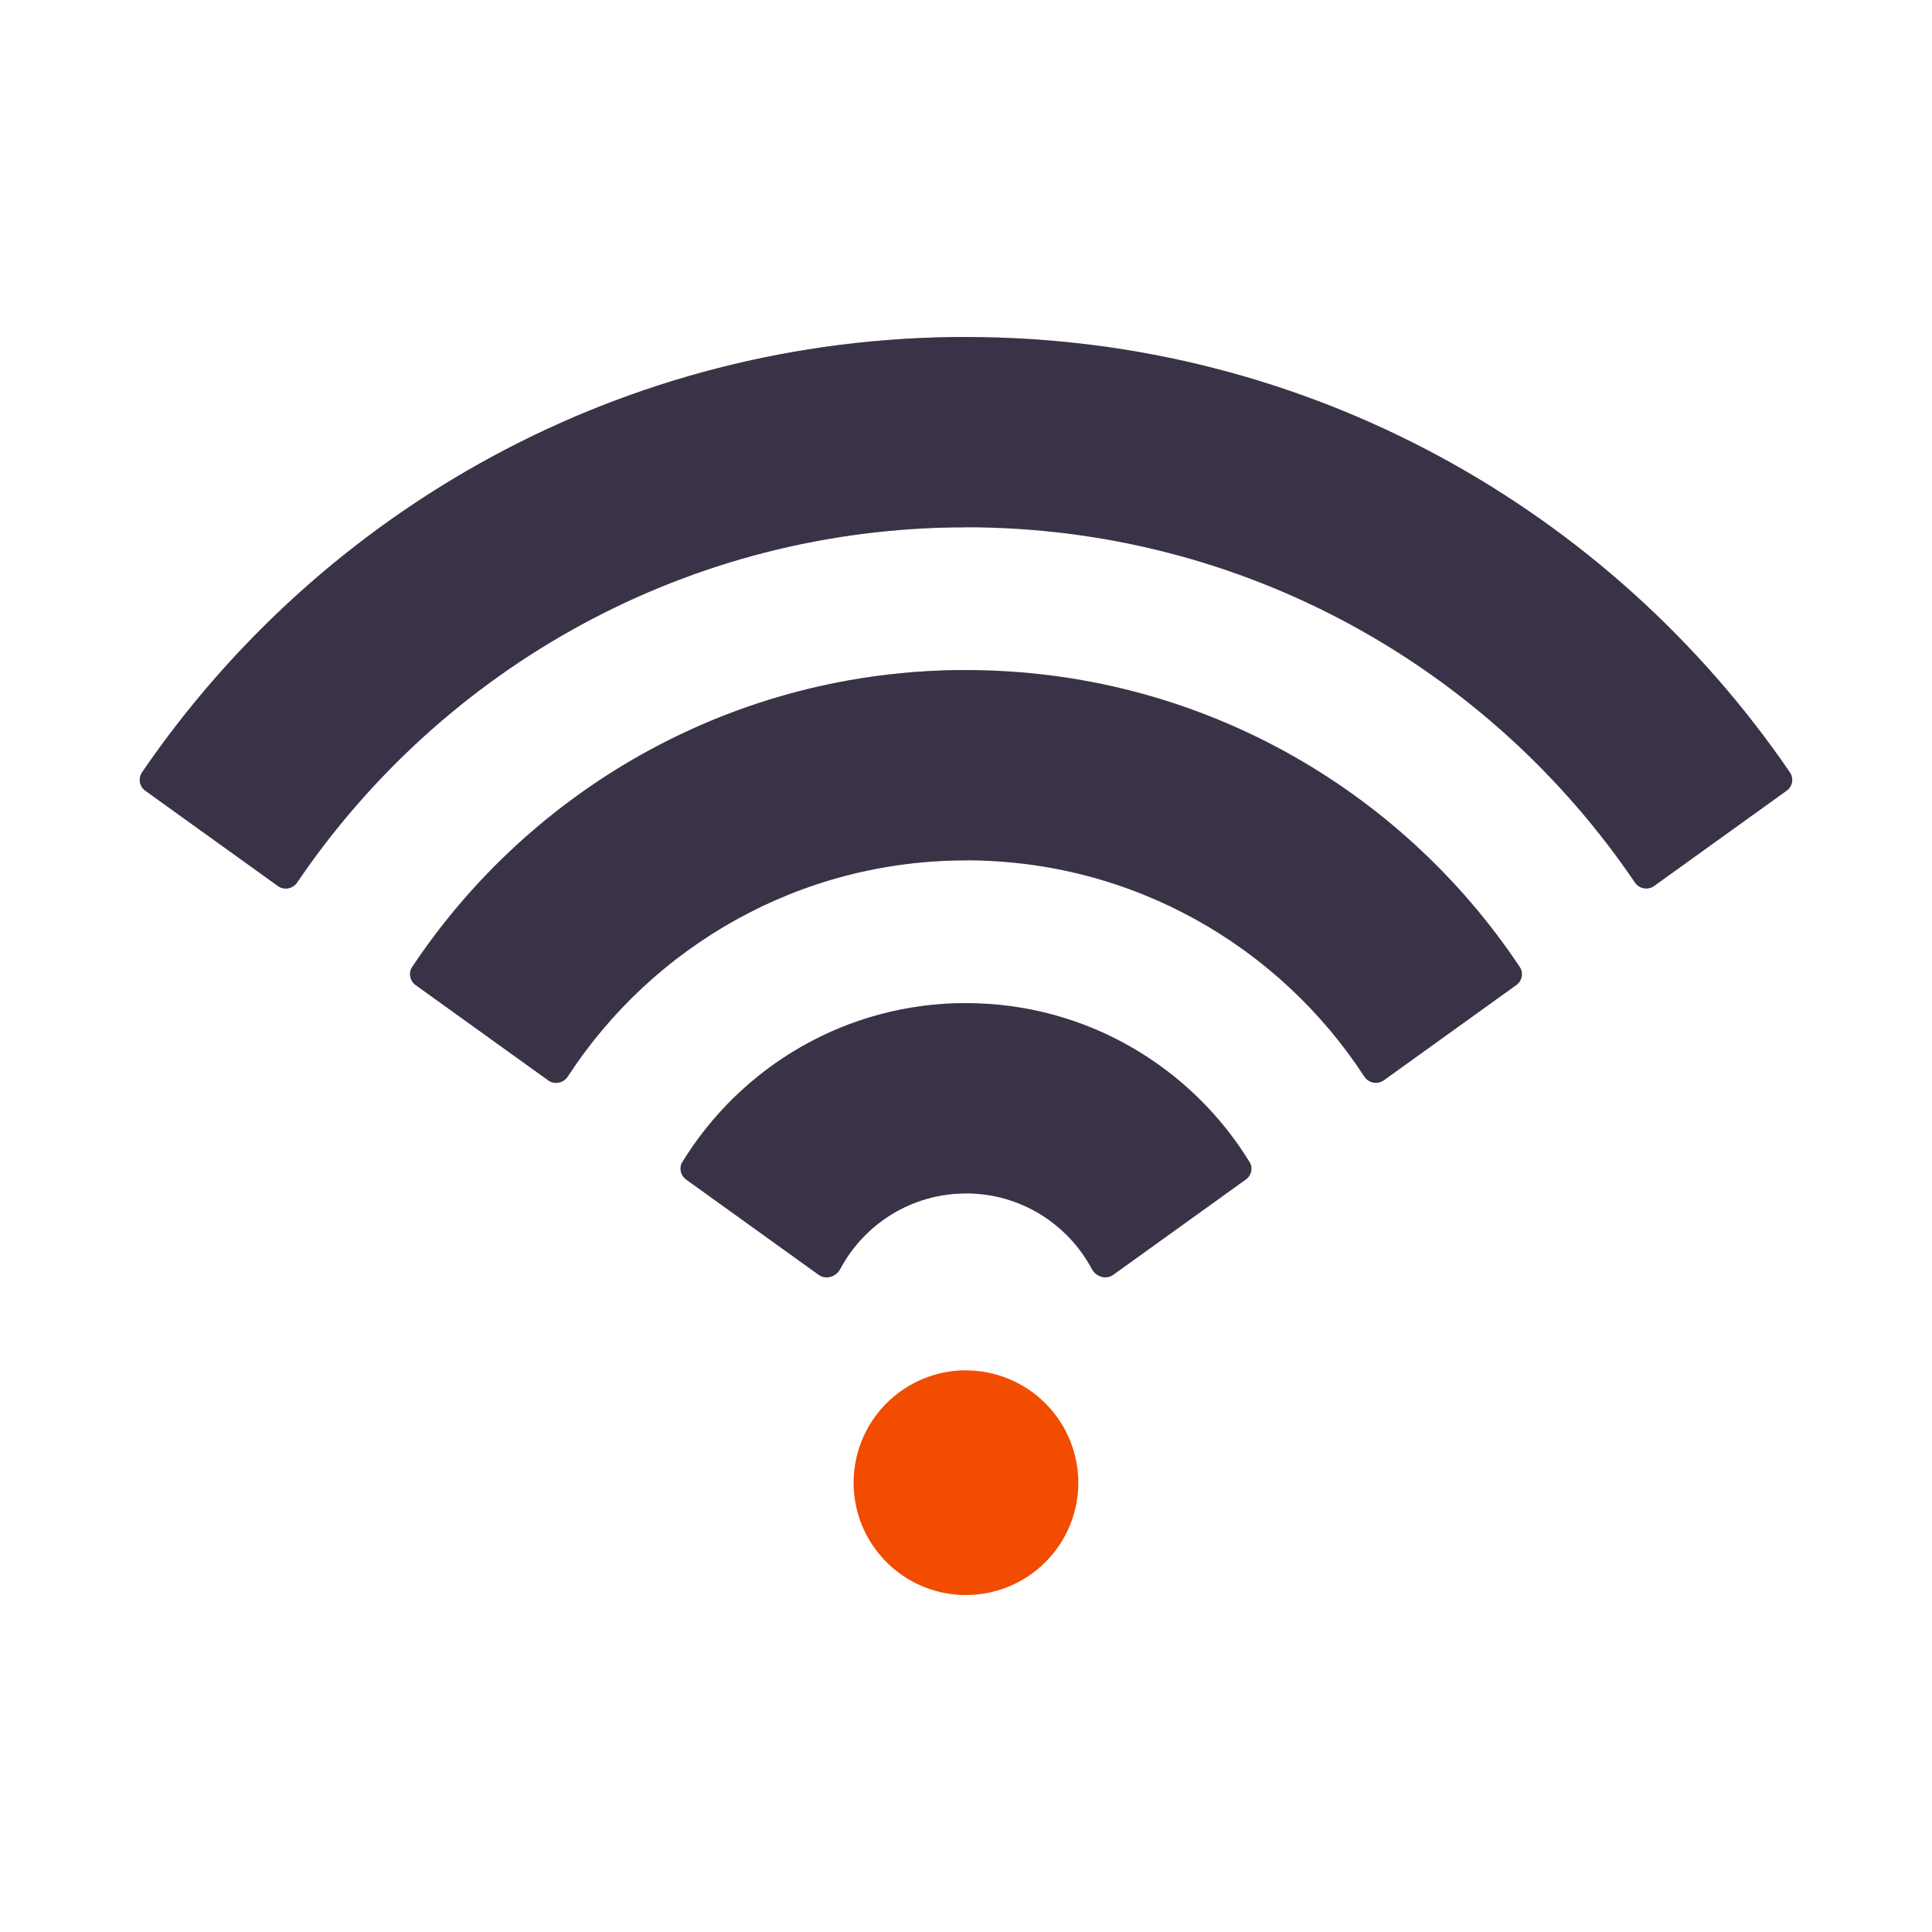 <svg width="430" height="430" viewBox="0 0 430 430" fill="none" xmlns="http://www.w3.org/2000/svg">
<path d="M215 305C210.055 305 205.222 306.466 201.111 309.213C196.999 311.96 193.795 315.865 191.903 320.433C190.011 325.001 189.516 330.027 190.48 334.877C191.445 339.726 193.826 344.181 197.322 347.677C200.819 351.174 205.273 353.555 210.123 354.519C214.972 355.484 219.999 354.989 224.567 353.097C229.135 351.204 233.039 348 235.786 343.889C238.533 339.778 240 334.944 240 330C239.992 323.372 237.356 317.017 232.669 312.33C227.982 307.643 221.628 305.007 215 305Z" fill="#F24C00"/>
<g style="mix-blend-mode:multiply" opacity="0.5">
<path d="M215 355C201.193 355 190 343.807 190 330C190 316.193 201.193 305 215 305V355Z" fill="#F24C00"/>
</g>
<path d="M31.617 171.902C30.706 173.235 31.038 175.047 32.348 175.99L61.846 197.196C63.234 198.194 65.173 197.829 66.133 196.414C98.469 148.705 153.079 117.36 215 117.36C276.921 117.36 331.53 148.705 363.867 196.414C364.827 197.829 366.766 198.194 368.154 197.196L397.651 175.99C398.962 175.047 399.293 173.235 398.382 171.902C358.374 113.391 291.164 75 215 75C138.835 75 71.626 113.391 31.617 171.902Z" fill="#3A3347"/>
<path d="M337.493 219.238C338.787 218.308 339.13 216.526 338.247 215.201C311.702 175.368 266.411 149.13 215 149.13C163.589 149.13 118.298 175.368 91.753 215.201C90.869 216.526 91.213 218.308 92.506 219.238L122.008 240.447C123.427 241.467 125.41 241.061 126.364 239.597C145.237 210.633 177.886 191.489 215 191.489C252.114 191.489 284.763 210.633 303.636 239.597C304.59 241.061 306.573 241.467 307.992 240.447L337.493 219.238Z" fill="#3A3347"/>
<path d="M277.297 262.514C278.539 261.62 278.916 259.931 278.115 258.627C265.092 237.409 241.696 223.259 215 223.259C188.304 223.259 164.908 237.409 151.884 258.627C151.084 259.931 151.46 261.62 152.703 262.514L182.213 283.729C183.81 284.877 186.061 284.198 186.985 282.462C192.322 272.44 202.865 265.619 215 265.619C227.134 265.619 237.678 272.44 243.014 282.462C243.939 284.198 246.19 284.877 247.786 283.729L277.297 262.514Z" fill="#3A3347"/>
<g style="mix-blend-mode:multiply" opacity="0.5">
<path d="M215 223.259C188.304 223.259 164.908 237.409 151.884 258.627C151.084 259.931 151.46 261.62 152.703 262.514L182.213 283.729C183.81 284.877 186.061 284.198 186.985 282.462C192.322 272.44 202.865 265.619 215 265.619V223.259Z" fill="#3A3347"/>
<path d="M215 149.13V191.489C177.886 191.489 145.237 210.633 126.364 239.597C125.41 241.061 123.427 241.467 122.008 240.447L92.506 219.238C91.213 218.308 90.869 216.526 91.753 215.201C118.298 175.368 163.589 149.13 215 149.13Z" fill="#3A3347"/>
<path d="M215 75V117.36C153.079 117.36 98.469 148.705 66.133 196.414C65.173 197.829 63.234 198.194 61.846 197.196L32.348 175.99C31.038 175.047 30.706 173.235 31.617 171.902C71.626 113.391 138.835 75 215 75Z" fill="#3A3347"/>
</g>
</svg>
